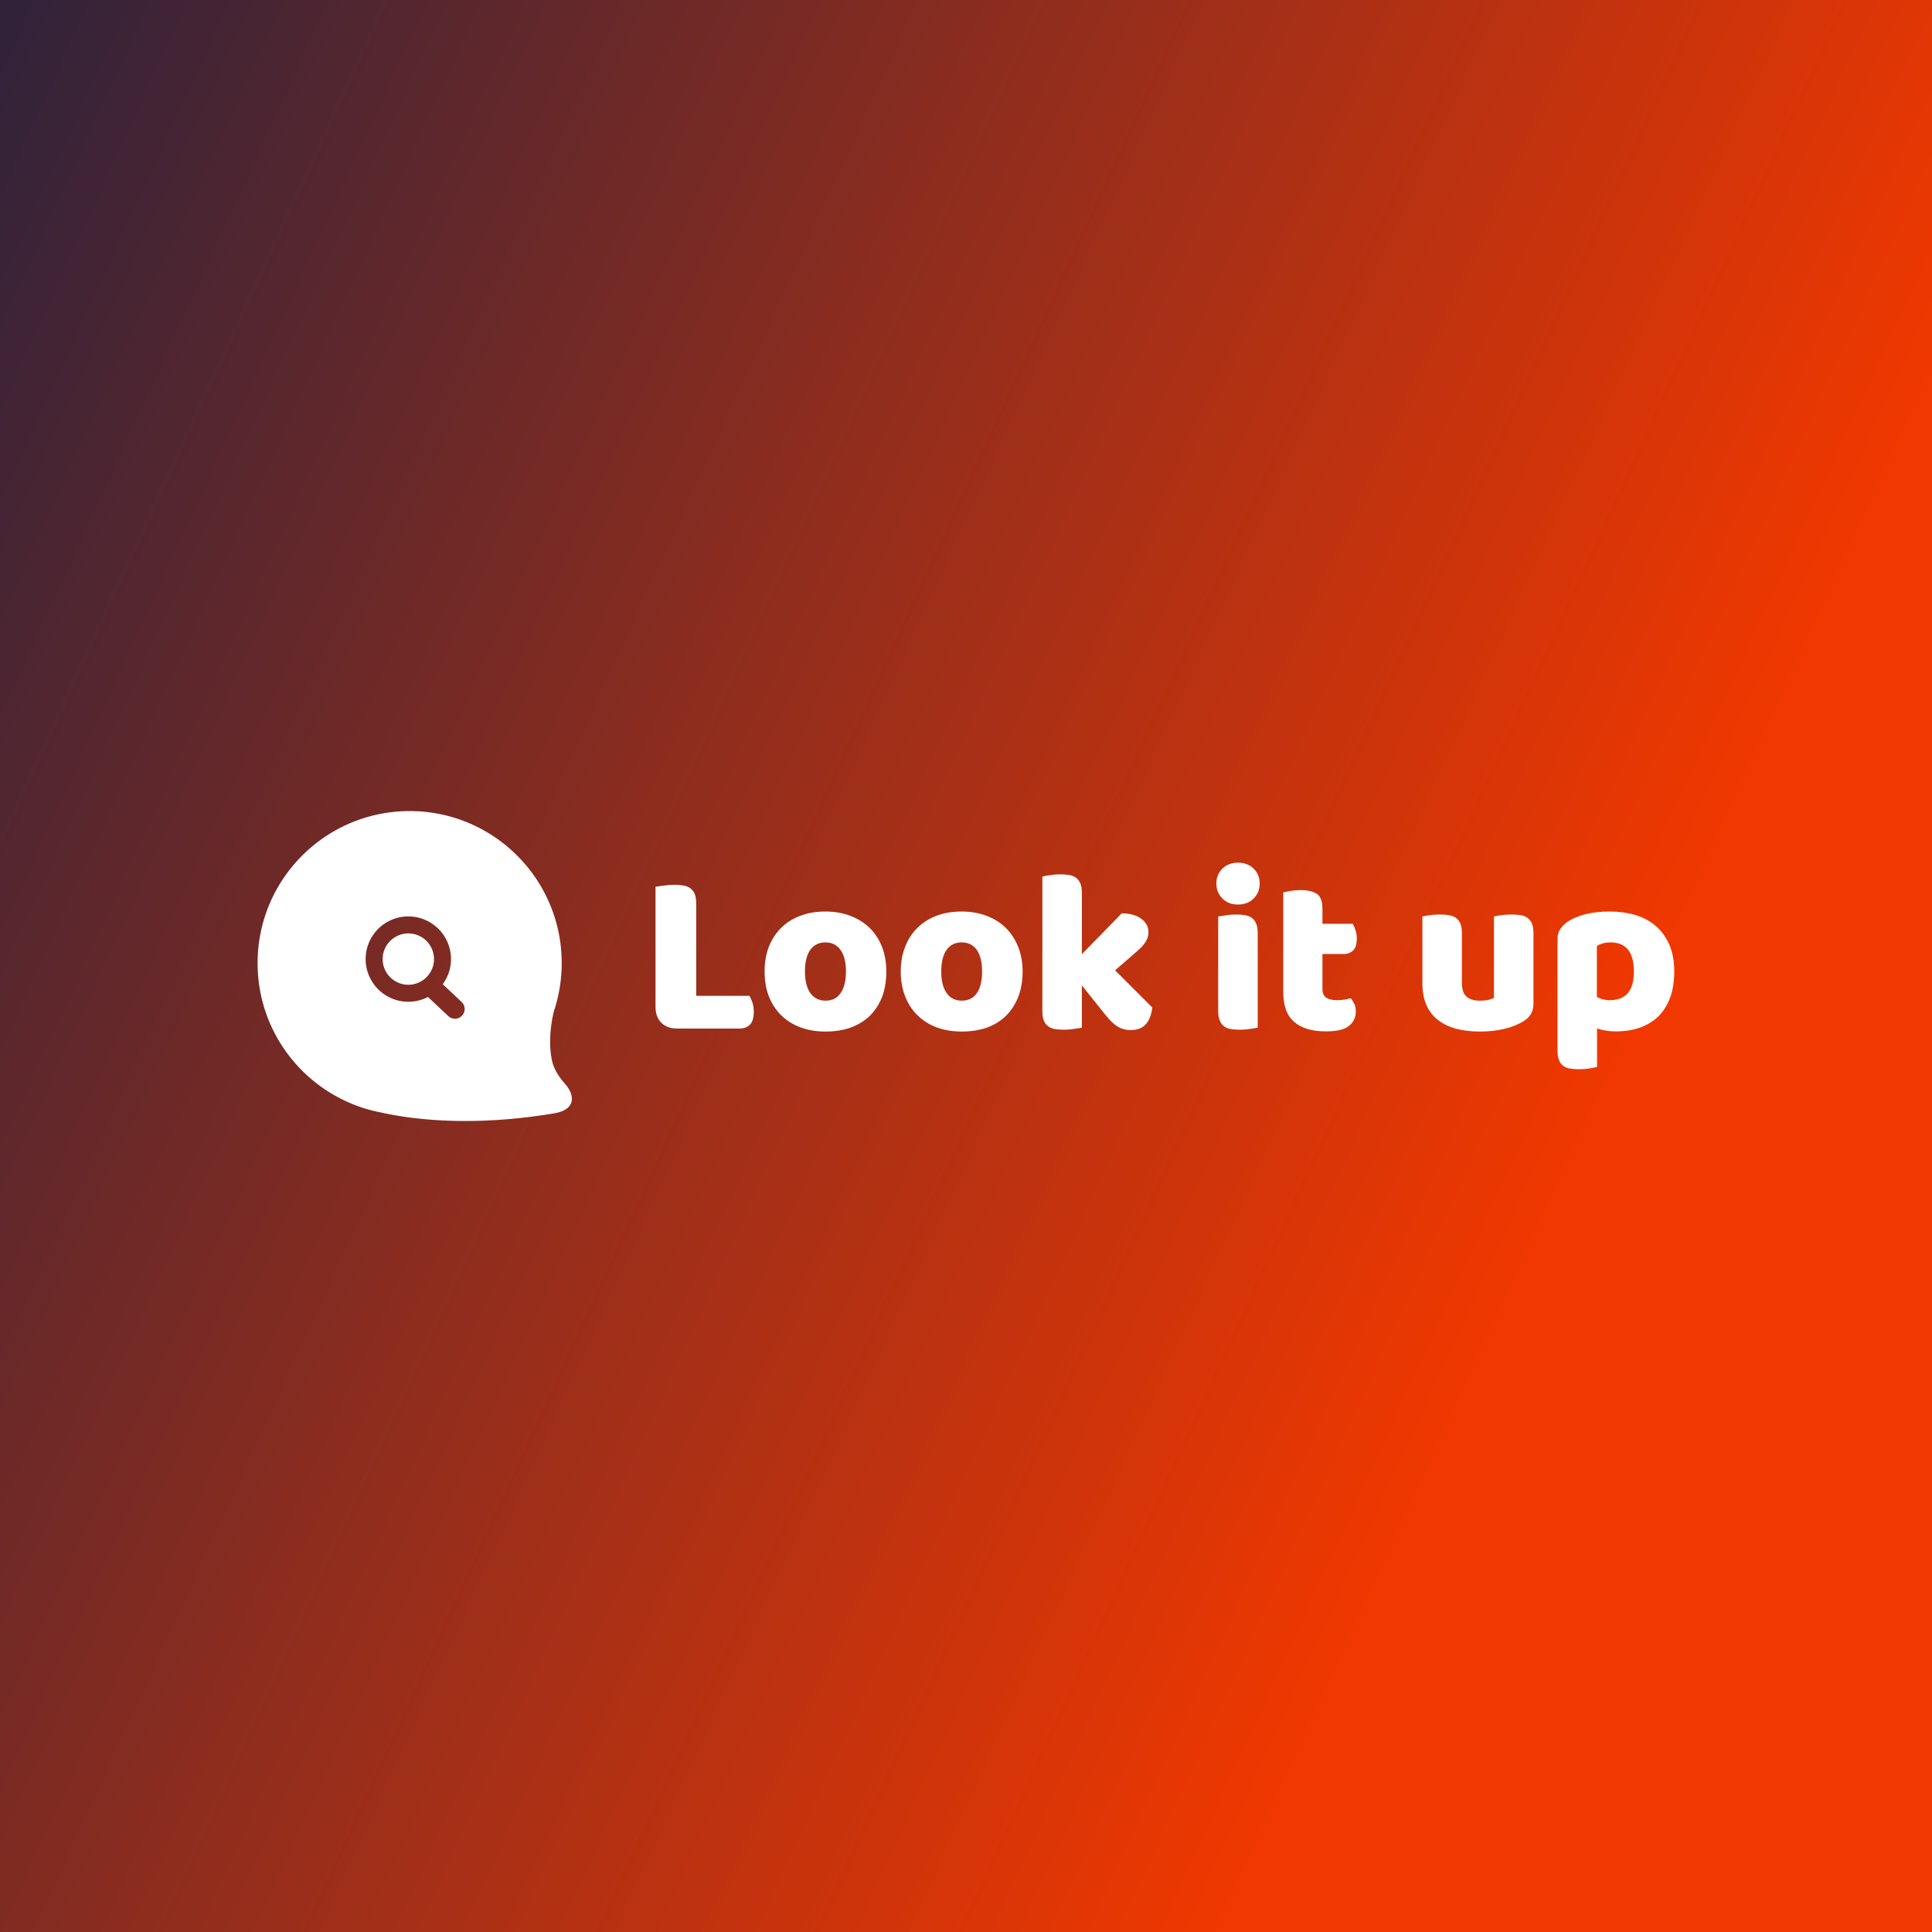 <svg data-v-29081953="" xmlns="http://www.w3.org/2000/svg" viewBox="0 0 300 300"><rect x="0" y="0" width="300" height="300" fill="#333333" stroke="none"/><!----><defs data-v-29081953=""><linearGradient data-v-29081953="" gradientTransform="rotate(25)" id="fcc319ef-9df4-4a7a-816f-2ea809188fc3" x1="0%" y1="0%" x2="100%" y2="0%"><stop data-v-29081953="" offset="0%" stop-color="#30223A" stop-opacity="1"></stop><stop data-v-29081953="" offset="100%" stop-color="#F13800" stop-opacity="1"></stop></linearGradient></defs><rect data-v-29081953="" fill="url(#fcc319ef-9df4-4a7a-816f-2ea809188fc3)" x="0" y="0" width="300px" height="300px" class="logo-background-square"></rect><defs data-v-29081953=""><!----></defs><g data-v-29081953="" id="fd800507-1eb8-4962-9561-ffc9c333b686" fill="#ffffff" transform="matrix(2.578,0,0,2.578,99.444,121.715)"><path d="M5.96 14.74L2.21 14.74L2.21 14.74Q1.61 14.74 1.26 14.39L1.26 14.39L1.26 14.39Q0.91 14.04 0.91 13.44L0.91 13.44L0.91 6.20L0.91 6.20Q1.06 6.17 1.40 6.13L1.40 6.13L1.40 6.13Q1.74 6.08 2.04 6.08L2.04 6.08L2.04 6.08Q2.37 6.08 2.61 6.13L2.61 6.13L2.61 6.13Q2.86 6.17 3.02 6.30L3.02 6.30L3.02 6.30Q3.19 6.43 3.28 6.65L3.28 6.65L3.28 6.65Q3.36 6.87 3.36 7.24L3.36 7.24L3.36 12.77L6.57 12.77L6.57 12.77Q6.66 12.92 6.75 13.18L6.75 13.18L6.75 13.18Q6.83 13.44 6.83 13.72L6.83 13.72L6.83 13.72Q6.83 14.28 6.59 14.51L6.59 14.51L6.59 14.51Q6.36 14.74 5.96 14.74L5.96 14.74ZM14.81 11.30L14.81 11.30L14.81 11.30Q14.81 12.17 14.55 12.85L14.55 12.85L14.55 12.85Q14.28 13.52 13.80 13.99L13.80 13.99L13.80 13.99Q13.31 14.45 12.64 14.69L12.64 14.69L12.64 14.69Q11.97 14.92 11.14 14.92L11.14 14.92L11.14 14.92Q10.32 14.92 9.65 14.67L9.65 14.67L9.65 14.67Q8.97 14.42 8.49 13.95L8.49 13.95L8.49 13.95Q8.01 13.48 7.74 12.81L7.74 12.81L7.74 12.81Q7.48 12.14 7.48 11.30L7.48 11.30L7.48 11.30Q7.48 10.47 7.74 9.80L7.74 9.80L7.74 9.80Q8.01 9.13 8.49 8.66L8.49 8.66L8.49 8.66Q8.97 8.19 9.65 7.94L9.65 7.94L9.65 7.94Q10.32 7.69 11.14 7.69L11.14 7.69L11.14 7.69Q11.97 7.69 12.64 7.95L12.64 7.95L12.64 7.95Q13.31 8.20 13.80 8.67L13.80 8.67L13.80 8.67Q14.28 9.14 14.55 9.81L14.55 9.81L14.55 9.81Q14.81 10.49 14.81 11.30ZM9.91 11.30L9.91 11.30L9.91 11.30Q9.91 12.15 10.24 12.61L10.24 12.61L10.24 12.61Q10.57 13.06 11.16 13.06L11.16 13.06L11.16 13.06Q11.75 13.06 12.06 12.60L12.06 12.60L12.06 12.60Q12.38 12.14 12.38 11.30L12.38 11.30L12.38 11.30Q12.38 10.46 12.05 10.00L12.05 10.00L12.05 10.00Q11.73 9.55 11.14 9.55L11.14 9.55L11.14 9.55Q10.56 9.55 10.23 10.00L10.23 10.00L10.23 10.00Q9.91 10.46 9.91 11.30ZM23.02 11.30L23.02 11.30L23.02 11.30Q23.02 12.17 22.75 12.85L22.75 12.85L22.75 12.85Q22.48 13.52 22.00 13.99L22.00 13.99L22.00 13.99Q21.52 14.45 20.85 14.69L20.85 14.69L20.85 14.69Q20.17 14.92 19.35 14.92L19.35 14.92L19.35 14.92Q18.52 14.92 17.85 14.67L17.85 14.67L17.85 14.67Q17.18 14.42 16.70 13.95L16.70 13.95L16.70 13.95Q16.21 13.48 15.95 12.81L15.95 12.81L15.95 12.81Q15.68 12.14 15.68 11.30L15.68 11.30L15.68 11.30Q15.68 10.47 15.95 9.80L15.95 9.80L15.95 9.80Q16.21 9.13 16.70 8.66L16.70 8.66L16.70 8.66Q17.18 8.19 17.85 7.94L17.85 7.94L17.85 7.94Q18.52 7.69 19.35 7.69L19.35 7.69L19.35 7.69Q20.17 7.69 20.85 7.95L20.85 7.95L20.85 7.95Q21.52 8.20 22.00 8.67L22.00 8.67L22.00 8.67Q22.48 9.14 22.75 9.81L22.75 9.81L22.75 9.81Q23.02 10.49 23.02 11.30ZM18.12 11.30L18.12 11.30L18.12 11.30Q18.12 12.15 18.45 12.61L18.45 12.61L18.45 12.61Q18.77 13.06 19.36 13.06L19.36 13.06L19.36 13.06Q19.95 13.06 20.27 12.60L20.27 12.60L20.27 12.60Q20.58 12.14 20.58 11.30L20.58 11.30L20.58 11.30Q20.58 10.46 20.26 10.00L20.26 10.00L20.26 10.00Q19.94 9.55 19.35 9.55L19.35 9.55L19.35 9.55Q18.76 9.55 18.44 10.00L18.44 10.00L18.44 10.00Q18.12 10.46 18.12 11.30ZM28.59 11.23L30.83 13.47L30.83 13.47Q30.76 14.13 30.44 14.48L30.44 14.48L30.44 14.48Q30.13 14.83 29.53 14.83L29.53 14.83L29.53 14.83Q29.08 14.83 28.73 14.61L28.73 14.61L28.73 14.61Q28.38 14.39 27.97 13.87L27.97 13.87L26.59 12.14L26.59 14.69L26.59 14.69Q26.43 14.71 26.13 14.76L26.13 14.76L26.13 14.76Q25.83 14.81 25.52 14.81L25.52 14.81L25.52 14.81Q25.21 14.81 24.97 14.77L24.97 14.77L24.97 14.77Q24.72 14.73 24.56 14.60L24.56 14.60L24.56 14.60Q24.39 14.48 24.30 14.26L24.30 14.26L24.30 14.26Q24.21 14.04 24.21 13.69L24.21 13.69L24.21 5.59L24.21 5.59Q24.36 5.54 24.66 5.50L24.66 5.50L24.66 5.50Q24.96 5.45 25.27 5.45L25.27 5.45L25.27 5.45Q25.58 5.45 25.82 5.49L25.82 5.49L25.82 5.49Q26.07 5.53 26.24 5.66L26.24 5.66L26.24 5.66Q26.40 5.78 26.50 6.00L26.50 6.00L26.50 6.00Q26.59 6.22 26.59 6.57L26.59 6.57L26.59 10.26L28.99 7.80L28.99 7.80Q29.72 7.80 30.16 8.12L30.16 8.12L30.16 8.12Q30.60 8.44 30.60 8.93L30.60 8.93L30.60 8.93Q30.60 9.14 30.53 9.32L30.53 9.32L30.53 9.32Q30.46 9.49 30.32 9.67L30.32 9.67L30.32 9.67Q30.17 9.86 29.94 10.06L29.94 10.06L29.94 10.06Q29.71 10.26 29.40 10.53L29.40 10.53L28.59 11.23ZM34.69 6.01L34.69 6.01L34.69 6.01Q34.69 5.47 35.05 5.11L35.05 5.11L35.05 5.11Q35.41 4.75 35.99 4.75L35.99 4.75L35.99 4.75Q36.58 4.75 36.94 5.11L36.94 5.11L36.94 5.11Q37.30 5.47 37.30 6.01L37.30 6.01L37.30 6.01Q37.30 6.54 36.94 6.90L36.94 6.90L36.94 6.90Q36.58 7.27 35.99 7.27L35.99 7.27L35.99 7.27Q35.41 7.27 35.05 6.90L35.05 6.90L35.05 6.90Q34.69 6.54 34.69 6.01ZM37.18 8.99L37.18 14.69L37.18 14.69Q37.03 14.71 36.73 14.76L36.73 14.76L36.73 14.76Q36.43 14.81 36.12 14.81L36.12 14.81L36.12 14.81Q35.81 14.81 35.57 14.77L35.57 14.77L35.57 14.77Q35.32 14.73 35.15 14.60L35.15 14.60L35.15 14.60Q34.99 14.48 34.90 14.26L34.90 14.26L34.90 14.26Q34.80 14.04 34.80 13.69L34.80 13.69L34.80 7.99L34.80 7.99Q34.96 7.97 35.26 7.92L35.26 7.92L35.26 7.92Q35.56 7.87 35.87 7.87L35.87 7.87L35.87 7.87Q36.18 7.87 36.42 7.91L36.42 7.91L36.42 7.91Q36.67 7.95 36.83 8.08L36.83 8.08L36.83 8.08Q37.00 8.20 37.09 8.42L37.09 8.42L37.09 8.42Q37.18 8.64 37.18 8.99L37.18 8.99ZM41.08 10.25L41.08 12.36L41.08 12.36Q41.08 12.73 41.31 12.88L41.31 12.88L41.31 12.88Q41.54 13.03 41.96 13.03L41.96 13.03L41.96 13.03Q42.17 13.03 42.39 13.00L42.39 13.00L42.39 13.00Q42.62 12.96 42.78 12.91L42.78 12.91L42.78 12.91Q42.91 13.06 43.00 13.25L43.00 13.25L43.00 13.25Q43.09 13.44 43.09 13.71L43.09 13.71L43.09 13.71Q43.09 14.24 42.69 14.57L42.69 14.57L42.69 14.57Q42.29 14.91 41.29 14.91L41.29 14.91L41.29 14.91Q40.05 14.91 39.39 14.35L39.39 14.35L39.39 14.35Q38.72 13.79 38.72 12.53L38.72 12.53L38.72 6.54L38.72 6.54Q38.88 6.50 39.17 6.45L39.17 6.45L39.17 6.45Q39.45 6.40 39.77 6.40L39.77 6.40L39.77 6.40Q40.39 6.40 40.73 6.62L40.73 6.62L40.73 6.62Q41.08 6.83 41.08 7.53L41.08 7.53L41.08 8.43L42.91 8.43L42.91 8.43Q42.99 8.58 43.07 8.81L43.07 8.81L43.07 8.81Q43.15 9.04 43.15 9.32L43.15 9.32L43.15 9.32Q43.15 9.81 42.93 10.03L42.93 10.03L42.93 10.03Q42.71 10.25 42.35 10.25L42.35 10.25L41.08 10.25ZM47.10 12.00L47.10 7.99L47.10 7.99Q47.24 7.95 47.54 7.91L47.54 7.91L47.54 7.91Q47.84 7.87 48.16 7.87L48.16 7.87L48.16 7.87Q48.47 7.87 48.71 7.91L48.71 7.91L48.71 7.91Q48.96 7.95 49.13 8.08L49.13 8.08L49.13 8.08Q49.29 8.20 49.39 8.42L49.39 8.42L49.39 8.42Q49.48 8.64 49.48 8.99L49.48 8.99L49.48 12.00L49.48 12.00Q49.48 12.57 49.76 12.82L49.76 12.82L49.76 12.82Q50.04 13.06 50.57 13.06L50.57 13.06L50.57 13.06Q50.89 13.06 51.09 13.01L51.09 13.01L51.09 13.01Q51.30 12.95 51.41 12.89L51.41 12.89L51.41 7.99L51.41 7.99Q51.55 7.95 51.85 7.91L51.85 7.91L51.85 7.91Q52.15 7.87 52.47 7.87L52.47 7.87L52.47 7.87Q52.78 7.87 53.03 7.91L53.03 7.91L53.03 7.91Q53.27 7.95 53.44 8.08L53.44 8.08L53.44 8.08Q53.61 8.20 53.70 8.42L53.70 8.42L53.70 8.42Q53.79 8.64 53.79 8.99L53.79 8.99L53.79 13.24L53.79 13.24Q53.79 13.94 53.20 14.29L53.20 14.29L53.20 14.29Q52.71 14.60 52.03 14.76L52.03 14.76L52.03 14.76Q51.35 14.92 50.55 14.92L50.55 14.92L50.55 14.92Q49.80 14.92 49.16 14.76L49.16 14.76L49.16 14.76Q48.52 14.59 48.06 14.24L48.06 14.24L48.06 14.24Q47.60 13.89 47.35 13.34L47.35 13.34L47.35 13.34Q47.10 12.78 47.10 12.00L47.10 12.00ZM58.37 7.69L58.37 7.69L58.37 7.69Q59.21 7.69 59.93 7.90L59.93 7.90L59.93 7.90Q60.65 8.12 61.17 8.57L61.17 8.57L61.17 8.57Q61.68 9.02 61.98 9.70L61.98 9.70L61.98 9.70Q62.27 10.37 62.27 11.31L62.27 11.31L62.27 11.31Q62.27 12.21 62.02 12.88L62.02 12.88L62.02 12.88Q61.77 13.55 61.31 14.01L61.31 14.01L61.31 14.01Q60.84 14.46 60.19 14.69L60.19 14.69L60.19 14.69Q59.54 14.91 58.74 14.91L58.74 14.91L58.74 14.91Q58.14 14.91 57.62 14.73L57.62 14.73L57.62 17.05L57.62 17.05Q57.48 17.09 57.18 17.14L57.18 17.14L57.18 17.14Q56.87 17.19 56.55 17.19L56.55 17.19L56.55 17.19Q56.24 17.19 55.99 17.15L55.99 17.15L55.99 17.15Q55.75 17.11 55.58 16.98L55.58 16.98L55.58 16.98Q55.41 16.86 55.33 16.64L55.33 16.64L55.33 16.64Q55.24 16.42 55.24 16.07L55.24 16.07L55.24 9.35L55.24 9.35Q55.24 8.97 55.41 8.74L55.41 8.74L55.41 8.74Q55.57 8.50 55.85 8.30L55.85 8.30L55.85 8.30Q56.28 8.02 56.92 7.85L56.92 7.85L56.92 7.85Q57.57 7.69 58.37 7.69ZM58.39 13.03L58.39 13.03L58.39 13.03Q59.84 13.03 59.84 11.31L59.84 11.31L59.84 11.31Q59.84 10.42 59.48 9.98L59.48 9.98L59.48 9.98Q59.12 9.55 58.45 9.55L58.45 9.55L58.45 9.55Q58.18 9.55 57.97 9.61L57.97 9.61L57.97 9.61Q57.76 9.67 57.61 9.76L57.61 9.76L57.61 12.84L57.61 12.84Q57.78 12.92 57.97 12.98L57.97 12.98L57.97 12.98Q58.17 13.03 58.39 13.03Z"></path></g><defs data-v-29081953=""><!----></defs><g data-v-29081953="" id="b8d80592-ec24-4240-87e3-0a1174c25c50" stroke="none" fill="#ffffff" transform="matrix(0.488,0,0,0.488,40,125.606)"><path d="M97.926 87.61c-1.719-2.011-2.979-3.625-3.992-6.511-2.095-7.791.355-16.72.355-16.72l-.014.009a48.249 48.249 0 0 0 2.491-15.311C96.766 22.354 75.101.693 48.383.693 21.665.694 0 22.355 0 49.078c0 20.68 12.981 38.32 31.232 45.243l-.009.001s.114.046.322.122a47.861 47.861 0 0 0 7.428 2.094c9.888 2.231 28.944 4.761 55.476.315 6.591-1.13 6.717-5.448 3.477-9.243zM65.045 65.791a3.075 3.075 0 0 1-2.249.972 3.066 3.066 0 0 1-2.113-.837L54.2 59.835a13.476 13.476 0 0 1-6.24 1.531c-7.487 0-13.578-6.091-13.578-13.578 0-7.487 6.091-13.578 13.578-13.578 7.488 0 13.579 6.091 13.579 13.578 0 2.993-.984 5.751-2.631 7.998l6.003 5.642a3.087 3.087 0 0 1 .134 4.363z"></path><path d="M47.96 39.613c-4.507 0-8.174 3.667-8.174 8.175 0 4.506 3.667 8.174 8.174 8.174s8.175-3.668 8.175-8.174c.001-4.508-3.667-8.175-8.175-8.175z"></path></g><!----></svg>